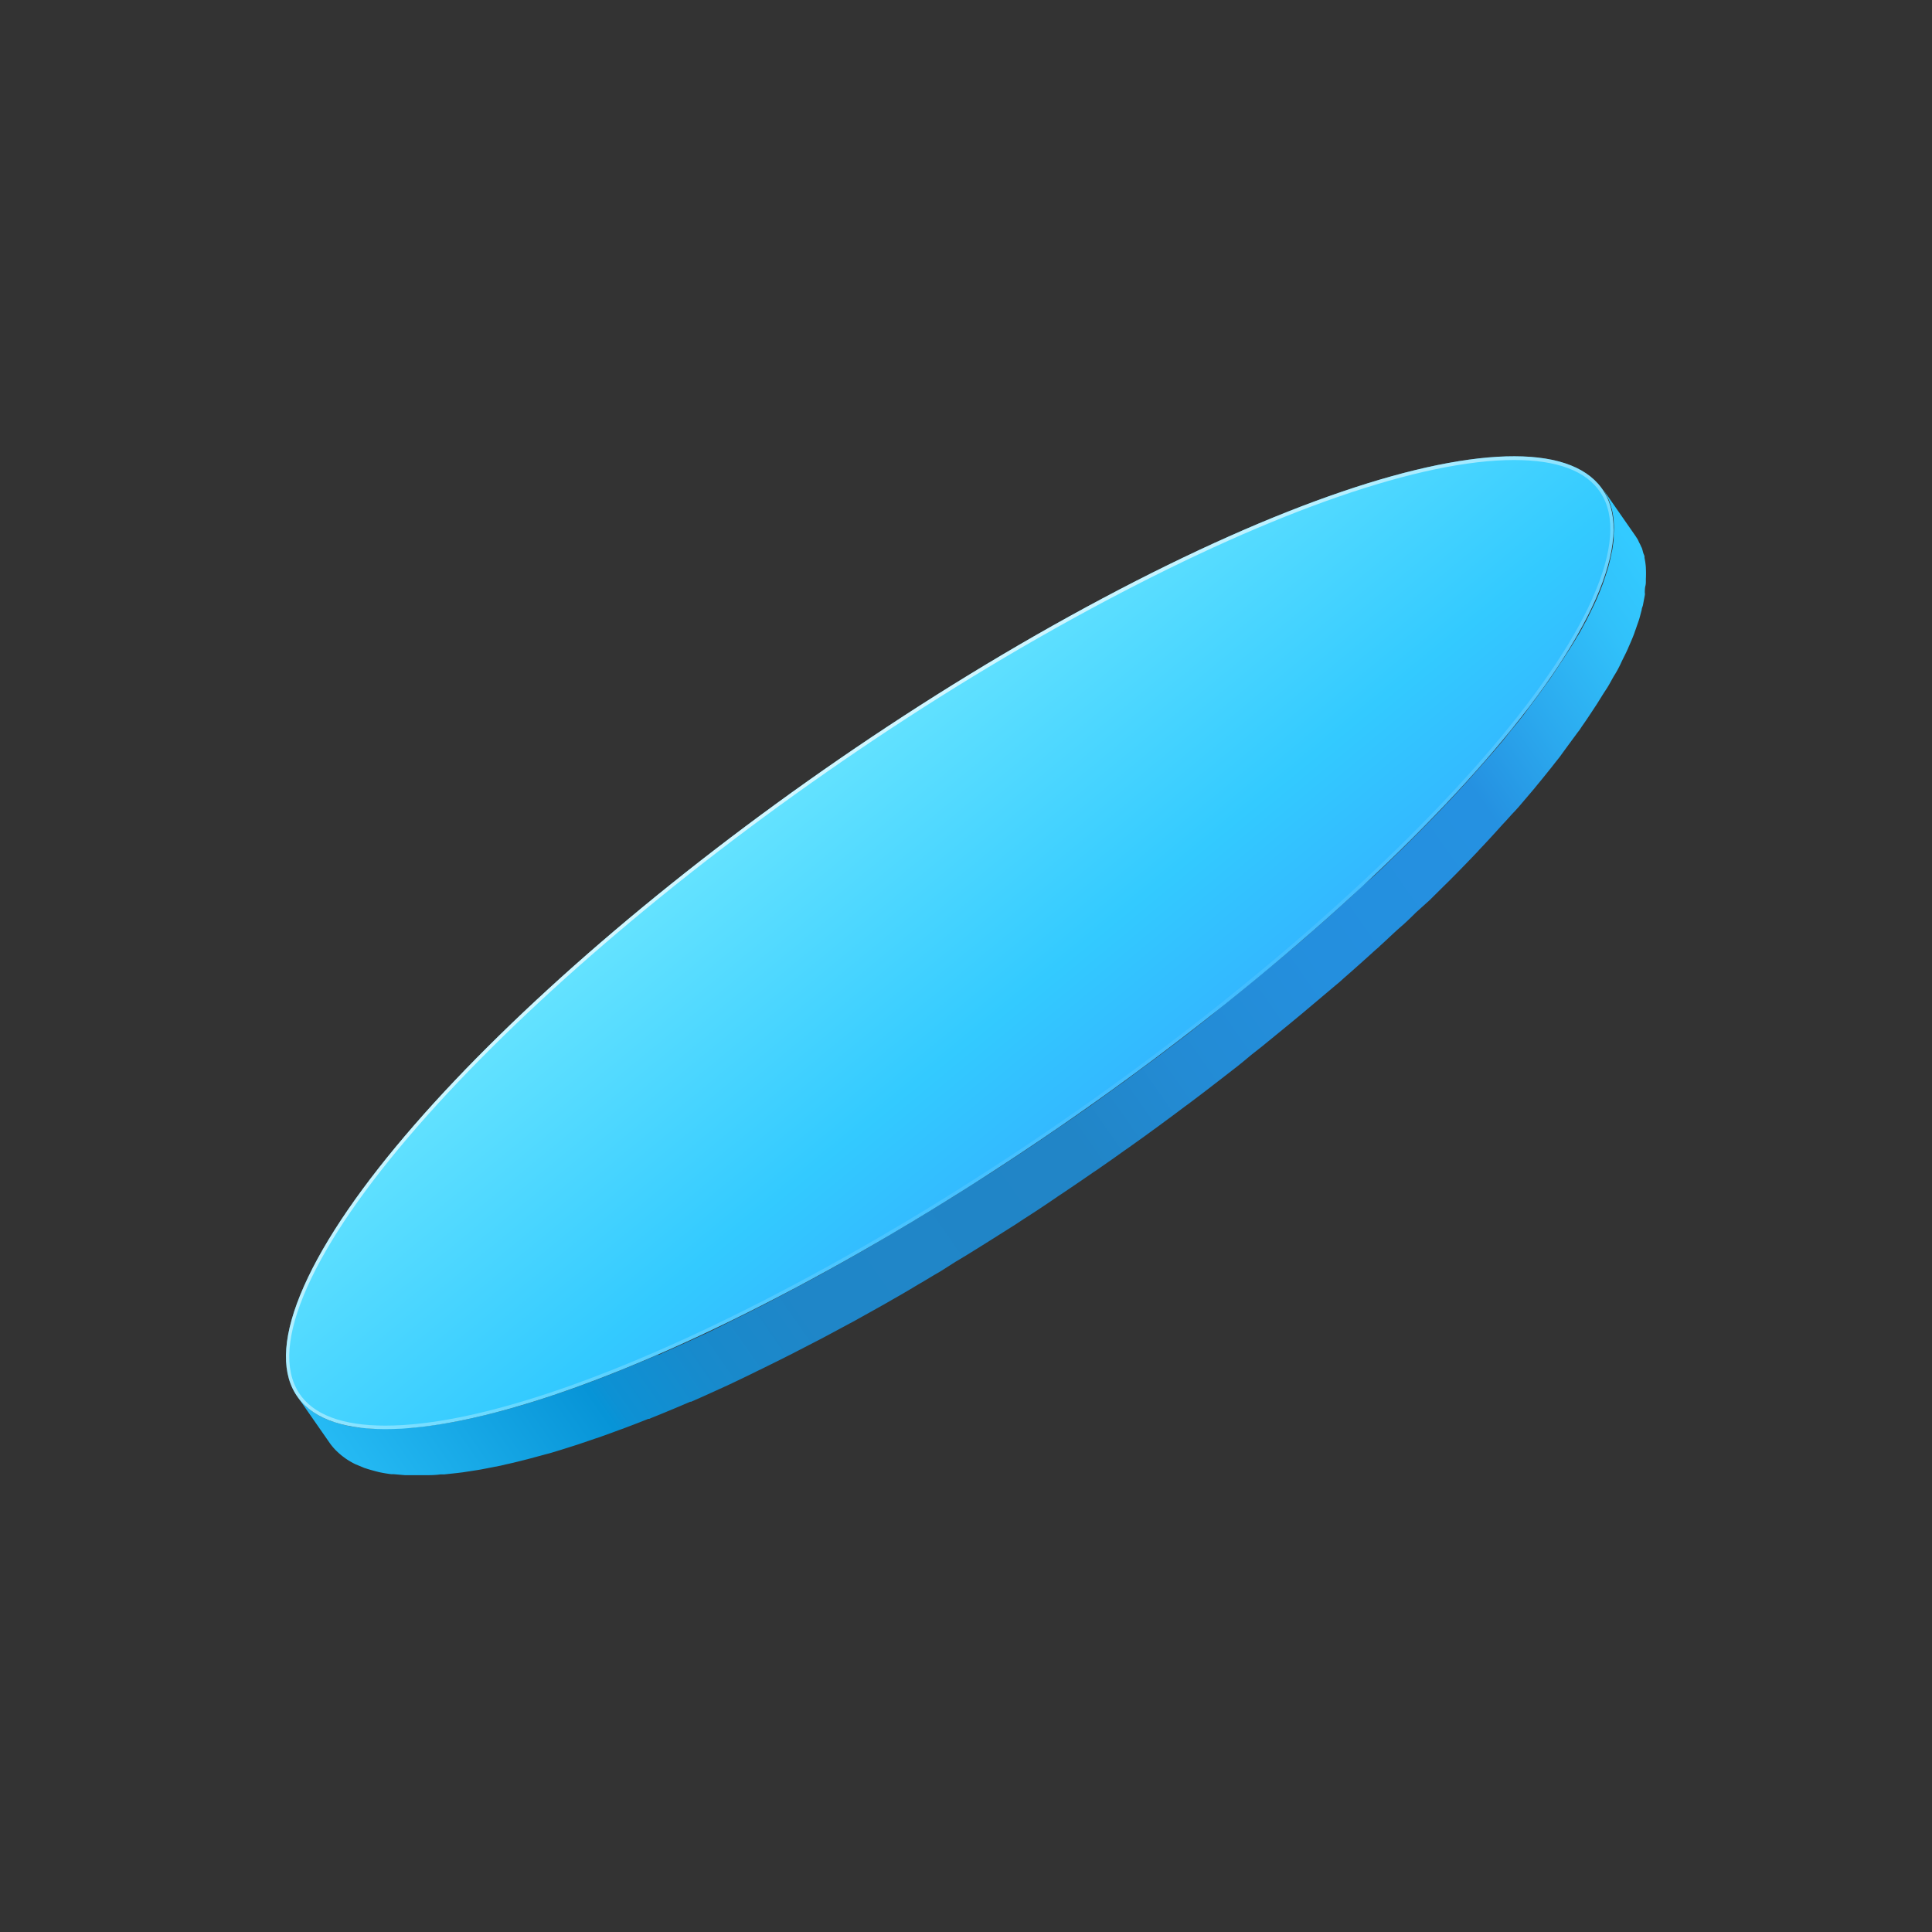 <svg id="Layer_1" data-name="Layer 1" xmlns="http://www.w3.org/2000/svg" xmlns:xlink="http://www.w3.org/1999/xlink" viewBox="0 0 200 200"><rect x="0" y="0" width="200" height="200" fill="#333333" stroke="none"/><defs><style>.cls-1{isolation:isolate;}.cls-2{fill:url(#linear-gradient);}.cls-3{fill:url(#linear-gradient-2);}.cls-4{opacity:0.7;mix-blend-mode:overlay;fill:url(#linear-gradient-3);}</style><linearGradient id="linear-gradient" x1="37.76" y1="156.83" x2="173.19" y2="62.38" gradientUnits="userSpaceOnUse"><stop offset="0" stop-color="#27bcf5"/><stop offset="0.16" stop-color="#0794d7"/><stop offset="0.17" stop-color="#0d91d4"/><stop offset="0.23" stop-color="#188acc"/><stop offset="0.3" stop-color="#1f86c8"/><stop offset="0.5" stop-color="#2185c7"/><stop offset="0.58" stop-color="#238bd4"/><stop offset="0.69" stop-color="#248fde"/><stop offset="0.83" stop-color="#2591e1"/><stop offset="0.89" stop-color="#2ba9ee"/><stop offset="0.96" stop-color="#31c1fa"/><stop offset="1" stop-color="#33caff"/></linearGradient><linearGradient id="linear-gradient-2" x1="126.62" y1="131.82" x2="74.15" y2="68.35" gradientUnits="userSpaceOnUse"><stop offset="0.02" stop-color="#33a0ff"/><stop offset="0.33" stop-color="#33bfff"/><stop offset="0.43" stop-color="#33caff"/><stop offset="1" stop-color="#7beeff"/></linearGradient><linearGradient id="linear-gradient-3" x1="83.47" y1="78.26" x2="114.95" y2="119.24" gradientUnits="userSpaceOnUse"><stop offset="0.08" stop-color="#fff"/><stop offset="1" stop-color="#fff" stop-opacity="0"/></linearGradient></defs><g class="cls-1"><path class="cls-2" d="M170.38,60.06s0-.08,0-.12a10.45,10.45,0,0,0,0-1.13h0s0,0,0-.06a7.38,7.38,0,0,0-.14-1,.54.54,0,0,1,0-.1c0-.13-.08-.26-.12-.38s-.09-.36-.15-.52a.8.8,0,0,0-.08-.16,2.93,2.93,0,0,0-.19-.4c-.06-.12-.11-.25-.17-.36l-.24-.37-3.36-4.83a5.24,5.24,0,0,1,.41.73c.07.13.14.26.2.4s.16.45.23.68.08.25.11.38a7.52,7.52,0,0,1,.17,1.09.13.13,0,0,1,0,.06,8.88,8.88,0,0,1,0,1.27c0,.13,0,.27,0,.41,0,.31-.06.63-.11,1s-.06.35-.1.53-.13.64-.22,1-.09.38-.15.58-.22.7-.34,1.06l-.2.59c-.21.55-.43,1.12-.69,1.7s-.43.91-.66,1.38l-.26.53c-.15.3-.33.6-.49.91s-.37.69-.58,1c-.09.17-.2.34-.3.51-.31.52-.63,1-1,1.58-.11.18-.25.37-.37.56-.38.58-.77,1.17-1.18,1.77-.18.25-.37.5-.55.76-.45.63-.92,1.27-1.41,1.91l-.73,1-.47.59c-.41.53-.84,1-1.28,1.58-.12.15-.23.3-.35.44-.56.67-1.13,1.34-1.72,2-.14.17-.29.33-.43.49l-1.24,1.4c-.8.88-1.61,1.76-2.45,2.66-.06,0-.1.1-.16.16-.8.85-1.64,1.71-2.49,2.57l-1.25,1.25c-.36.36-.72.72-1.1,1.08s-.89.86-1.33,1.29l-1.13,1.08L141,91.74,139.68,93l-.52.46q-1.57,1.44-3.23,2.88l-.89.79c-1.17,1-2.35,2-3.56,3l-.33.27c-1.06.88-2.14,1.77-3.23,2.65l-1.58,1.26-1,.84-2.54,2-.45.34c-.91.7-1.83,1.4-2.77,2.1l-.27.2c-1,.72-1.91,1.42-2.88,2.13l-.32.23c-1,.7-1.92,1.39-2.89,2.07-.12.1-.25.19-.38.28-1,.68-1.93,1.35-2.9,2l-.43.29c-.94.65-1.9,1.3-2.85,1.94l-.25.17-2.89,1.9-.83.54L100.05,123l-.47.3c-1,.65-2.06,1.29-3.1,1.92l-.86.53-2.26,1.36-1.21.71-2,1.18-1.24.71-2,1.13-1.31.73c-1,.57-2.06,1.13-3.09,1.67l-1,.54L79.19,135l-.93.47c-.82.42-1.64.83-2.45,1.22l-.59.3c-1,.5-2,1-3,1.44l-.65.3c-1.14.53-2.27,1-3.37,1.52l-.12,0c-1.38.6-2.73,1.16-4.06,1.69l-.28.12c-.81.32-1.61.63-2.39.92l-.58.22-1.75.63-.74.26-1.82.61-.66.21c-.78.25-1.55.49-2.3.71l-.24.06q-1,.3-2,.54l-.64.17-1.6.38-.54.12c-.68.14-1.34.28-2,.39l-.35.06-1.55.24-.56.07-1.38.15-.41,0c-.57,0-1.11.07-1.64.08h-.36c-.41,0-.82,0-1.21,0l-.45,0c-.4,0-.78-.06-1.16-.1l-.26,0c-.45-.06-.87-.13-1.28-.22l-.31-.08c-.31-.07-.61-.16-.89-.25l-.33-.11a9.57,9.57,0,0,1-.91-.38l-.13-.06a8.7,8.7,0,0,1-.89-.53,1.84,1.84,0,0,1-.22-.17,5.48,5.48,0,0,1-.58-.48l-.21-.2a7.36,7.36,0,0,1-.62-.74l3.36,4.83a6.23,6.23,0,0,0,.62.74l.21.2a6.57,6.57,0,0,0,.57.48l.23.17a7.74,7.74,0,0,0,.89.53l.12.06.91.38.34.11c.28.09.58.17.88.25l.31.08c.41.09.84.16,1.29.22l.26,0,1.16.1.45,0c.39,0,.79,0,1.21,0h.35c.53,0,1.08,0,1.65-.08l.4,0,1.39-.15.56-.07,1.55-.24.35-.06,2-.39.54-.13c.53-.11,1.06-.24,1.61-.38l.64-.16,2-.54.24-.06c.75-.22,1.52-.46,2.3-.71l.66-.21,1.82-.62.43-.14.3-.11c.58-.2,1.16-.42,1.75-.64.2-.07.39-.13.58-.21q1.18-.44,2.4-.93l.1,0,.18-.08c1.32-.53,2.67-1.09,4.06-1.69h0l.09,0c1.11-.48,2.24-1,3.38-1.52l.38-.17.27-.13c1-.47,2-.95,3-1.45l.14-.06.46-.23c.81-.4,1.63-.8,2.45-1.22l.46-.23.46-.24,2.27-1.17.55-.29.47-.25,2.66-1.43.43-.24,1.31-.73,1.34-.75.66-.38,1.24-.71,1-.59c.33-.2.66-.4,1-.59l1.2-.72.69-.4,1.57-1,.87-.52.28-.17c.89-.55,1.78-1.1,2.66-1.66l.15-.09.47-.3,1.79-1.13.8-.53.84-.54.75-.49q1-.66,2-1.35l.1-.07.25-.16,1.64-1.11,1.21-.83.42-.29.29-.19,1.68-1.17.94-.67.38-.27.35-.24,1.65-1.18.89-.65.32-.23.34-.25,1.53-1.13,1-.75.27-.2.25-.18,1.69-1.28.83-.64.44-.34.44-.34,1.7-1.32.41-.33,1-.83,1.14-.9.44-.36c1.09-.89,2.17-1.77,3.23-2.65l.28-.23,0,0q1.81-1.52,3.56-3l.4-.33.5-.45q1.65-1.44,3.23-2.88l.37-.32.14-.14c.46-.41.9-.83,1.34-1.24s.76-.69,1.12-1l.14-.13c.39-.36.76-.72,1.13-1.09L148,93.18l.15-.15,1.1-1.09c.36-.36.74-.72,1.1-1.09l.15-.15c.85-.86,1.68-1.72,2.49-2.57l0,0,.12-.14c.85-.89,1.66-1.78,2.45-2.66l.32-.34c.32-.35.62-.7.92-1l.44-.49,1.59-1.87.12-.15.36-.44c.44-.53.86-1.06,1.28-1.58l.47-.6.39-.49.34-.47q.73-1,1.41-1.92c.11-.16.25-.32.36-.48l.18-.28c.42-.59.81-1.18,1.19-1.76l.31-.47.06-.09c.34-.54.65-1.06,1-1.58.1-.16.2-.32.29-.48l0,0c.2-.35.38-.7.57-1s.34-.59.49-.88v0c.09-.18.17-.36.25-.53.21-.43.43-.85.61-1.26a.61.61,0,0,0,.05-.12c.23-.52.44-1,.63-1.51l.06-.19c.08-.2.14-.39.21-.59s.18-.5.25-.74.06-.22.09-.33l.15-.57c0-.16.1-.33.13-.49s.06-.32.09-.48.07-.36.1-.53,0-.2,0-.29,0-.45.06-.67S170.38,60.2,170.38,60.06Z"/><path class="cls-3" d="M114.16,61.93c-36.92,19.63-73.94,51.51-82.69,71.21s14.08,19.74,51,.11,74-51.51,82.71-71.21S151.09,42.29,114.16,61.93Z"/><path class="cls-4" d="M114.16,61.93c-36.92,19.63-73.94,51.51-82.69,71.21s14.08,19.74,51,.11,74-51.51,82.71-71.21S151.09,42.29,114.16,61.93Zm50.7,0c-8.71,19.6-45.75,51.47-82.55,71-17.77,9.45-32.83,14.65-42.41,14.65h0c-4.48,0-7.49-1.14-8.95-3.38-1.58-2.44-1.3-6.12.84-10.93,8.71-19.6,45.74-51.47,82.54-71,17.77-9.45,32.83-14.65,42.41-14.65,4.48,0,7.49,1.14,8.95,3.38C167.27,53.41,167,57.09,164.86,61.9Z"/></g></svg>